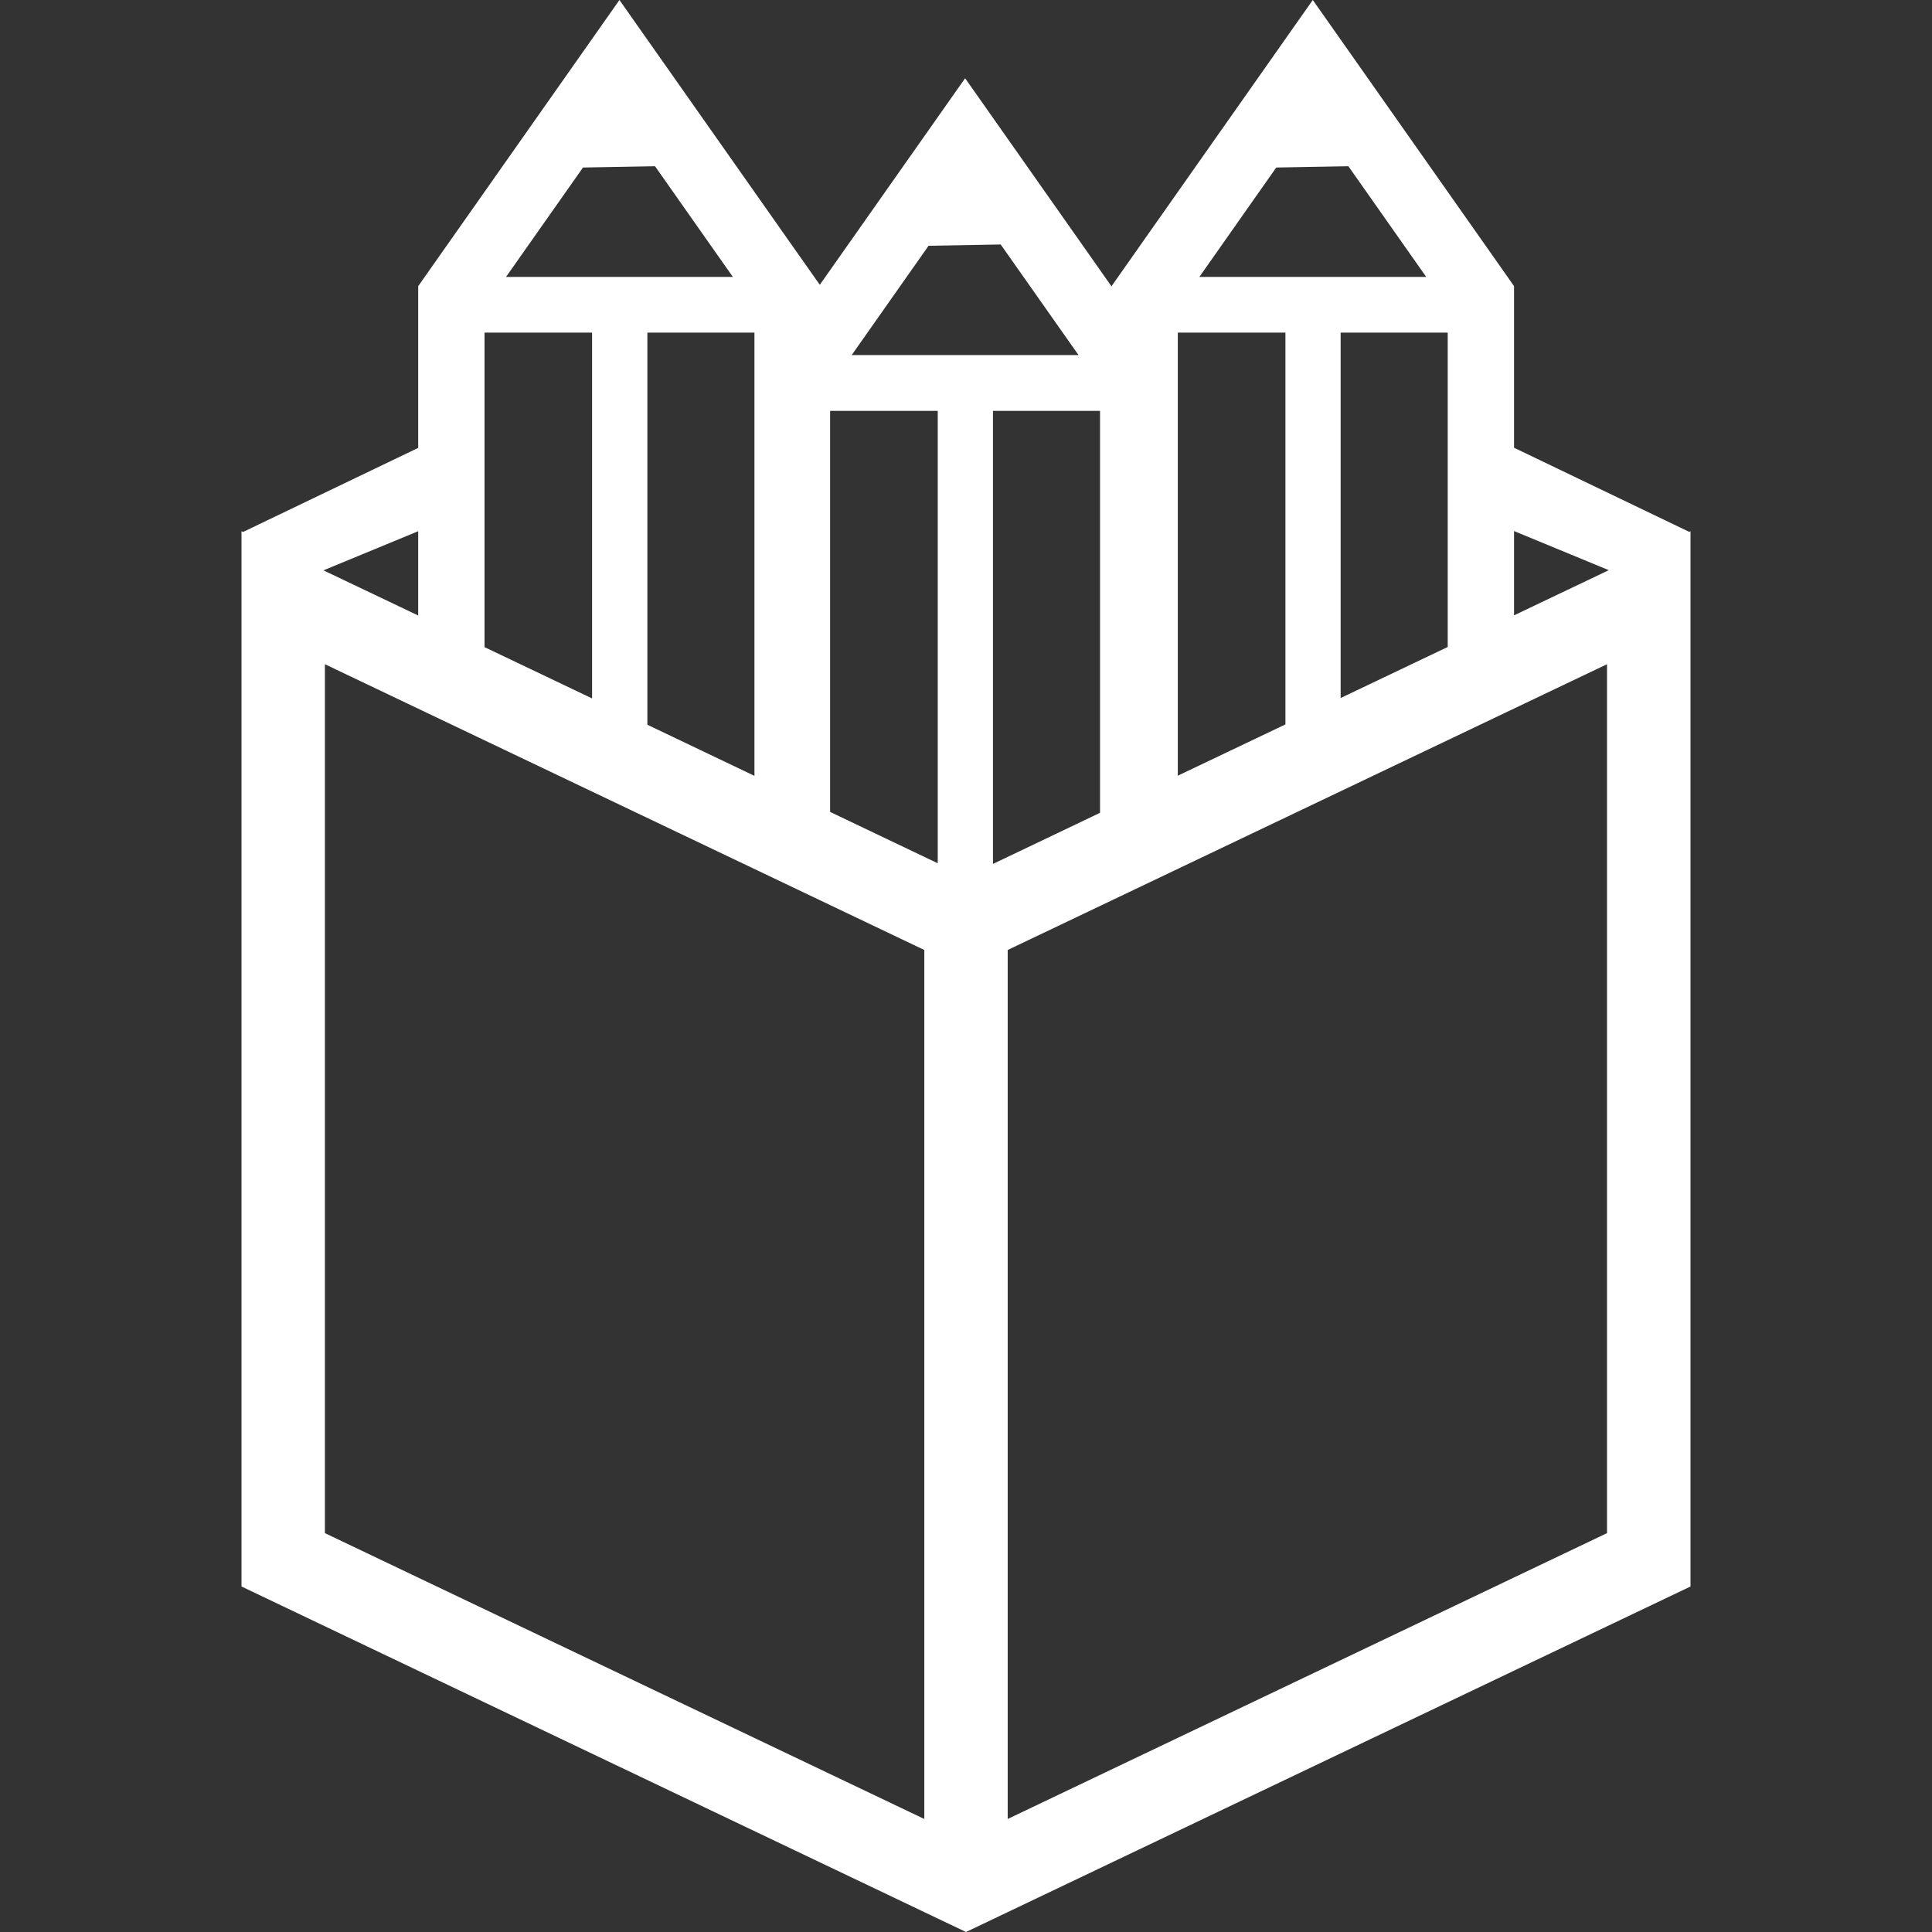 <svg width="24" height="24" viewBox="0 0 24 24" fill="none" xmlns="http://www.w3.org/2000/svg">
<rect x="0" y="0" width="24" height="24" fill="#333333" stroke="none"/>
<path d="M7.695 0L5.195 3.555V5.564L3.02 6.608L3 6.599V19.708L11.482 23.753L12 24L12.518 23.753L21 19.708V6.599L20.984 6.607L18.808 5.562V3.555L18.732 3.446L16.308 0L13.808 3.555V3.558L11.989 0.972L10.184 3.538L10.119 3.446L7.695 0ZM8.137 2.065L9.104 3.44H6.286L7.242 2.081L8.137 2.065ZM16.75 2.065L17.717 3.44H14.899L15.854 2.081L16.75 2.065ZM12.431 3.037L13.398 4.411H10.58L11.535 3.053L12.431 3.037ZM6.019 4.132H7.355V8.676L6.019 8.039V4.132ZM8.042 4.132H9.372V9.638L8.042 9.003V4.132ZM14.631 4.132H15.968V8.999L14.631 9.636V4.132ZM16.654 4.132H17.984V8.037L16.654 8.671V4.132ZM10.312 5.104H11.649V10.724L10.312 10.086V5.104ZM12.335 5.104H13.665V10.097L12.335 10.732V5.104ZM18.808 6.597L19.985 7.083L18.808 7.644V6.597ZM5.195 6.599V7.646L4.018 7.085L5.195 6.599ZM4.036 8.251L11.482 11.801V22.596L4.036 19.045L4.036 8.251ZM19.963 8.251V19.045L12.518 22.596V11.801L19.963 8.251Z" fill="white"/>
</svg>
